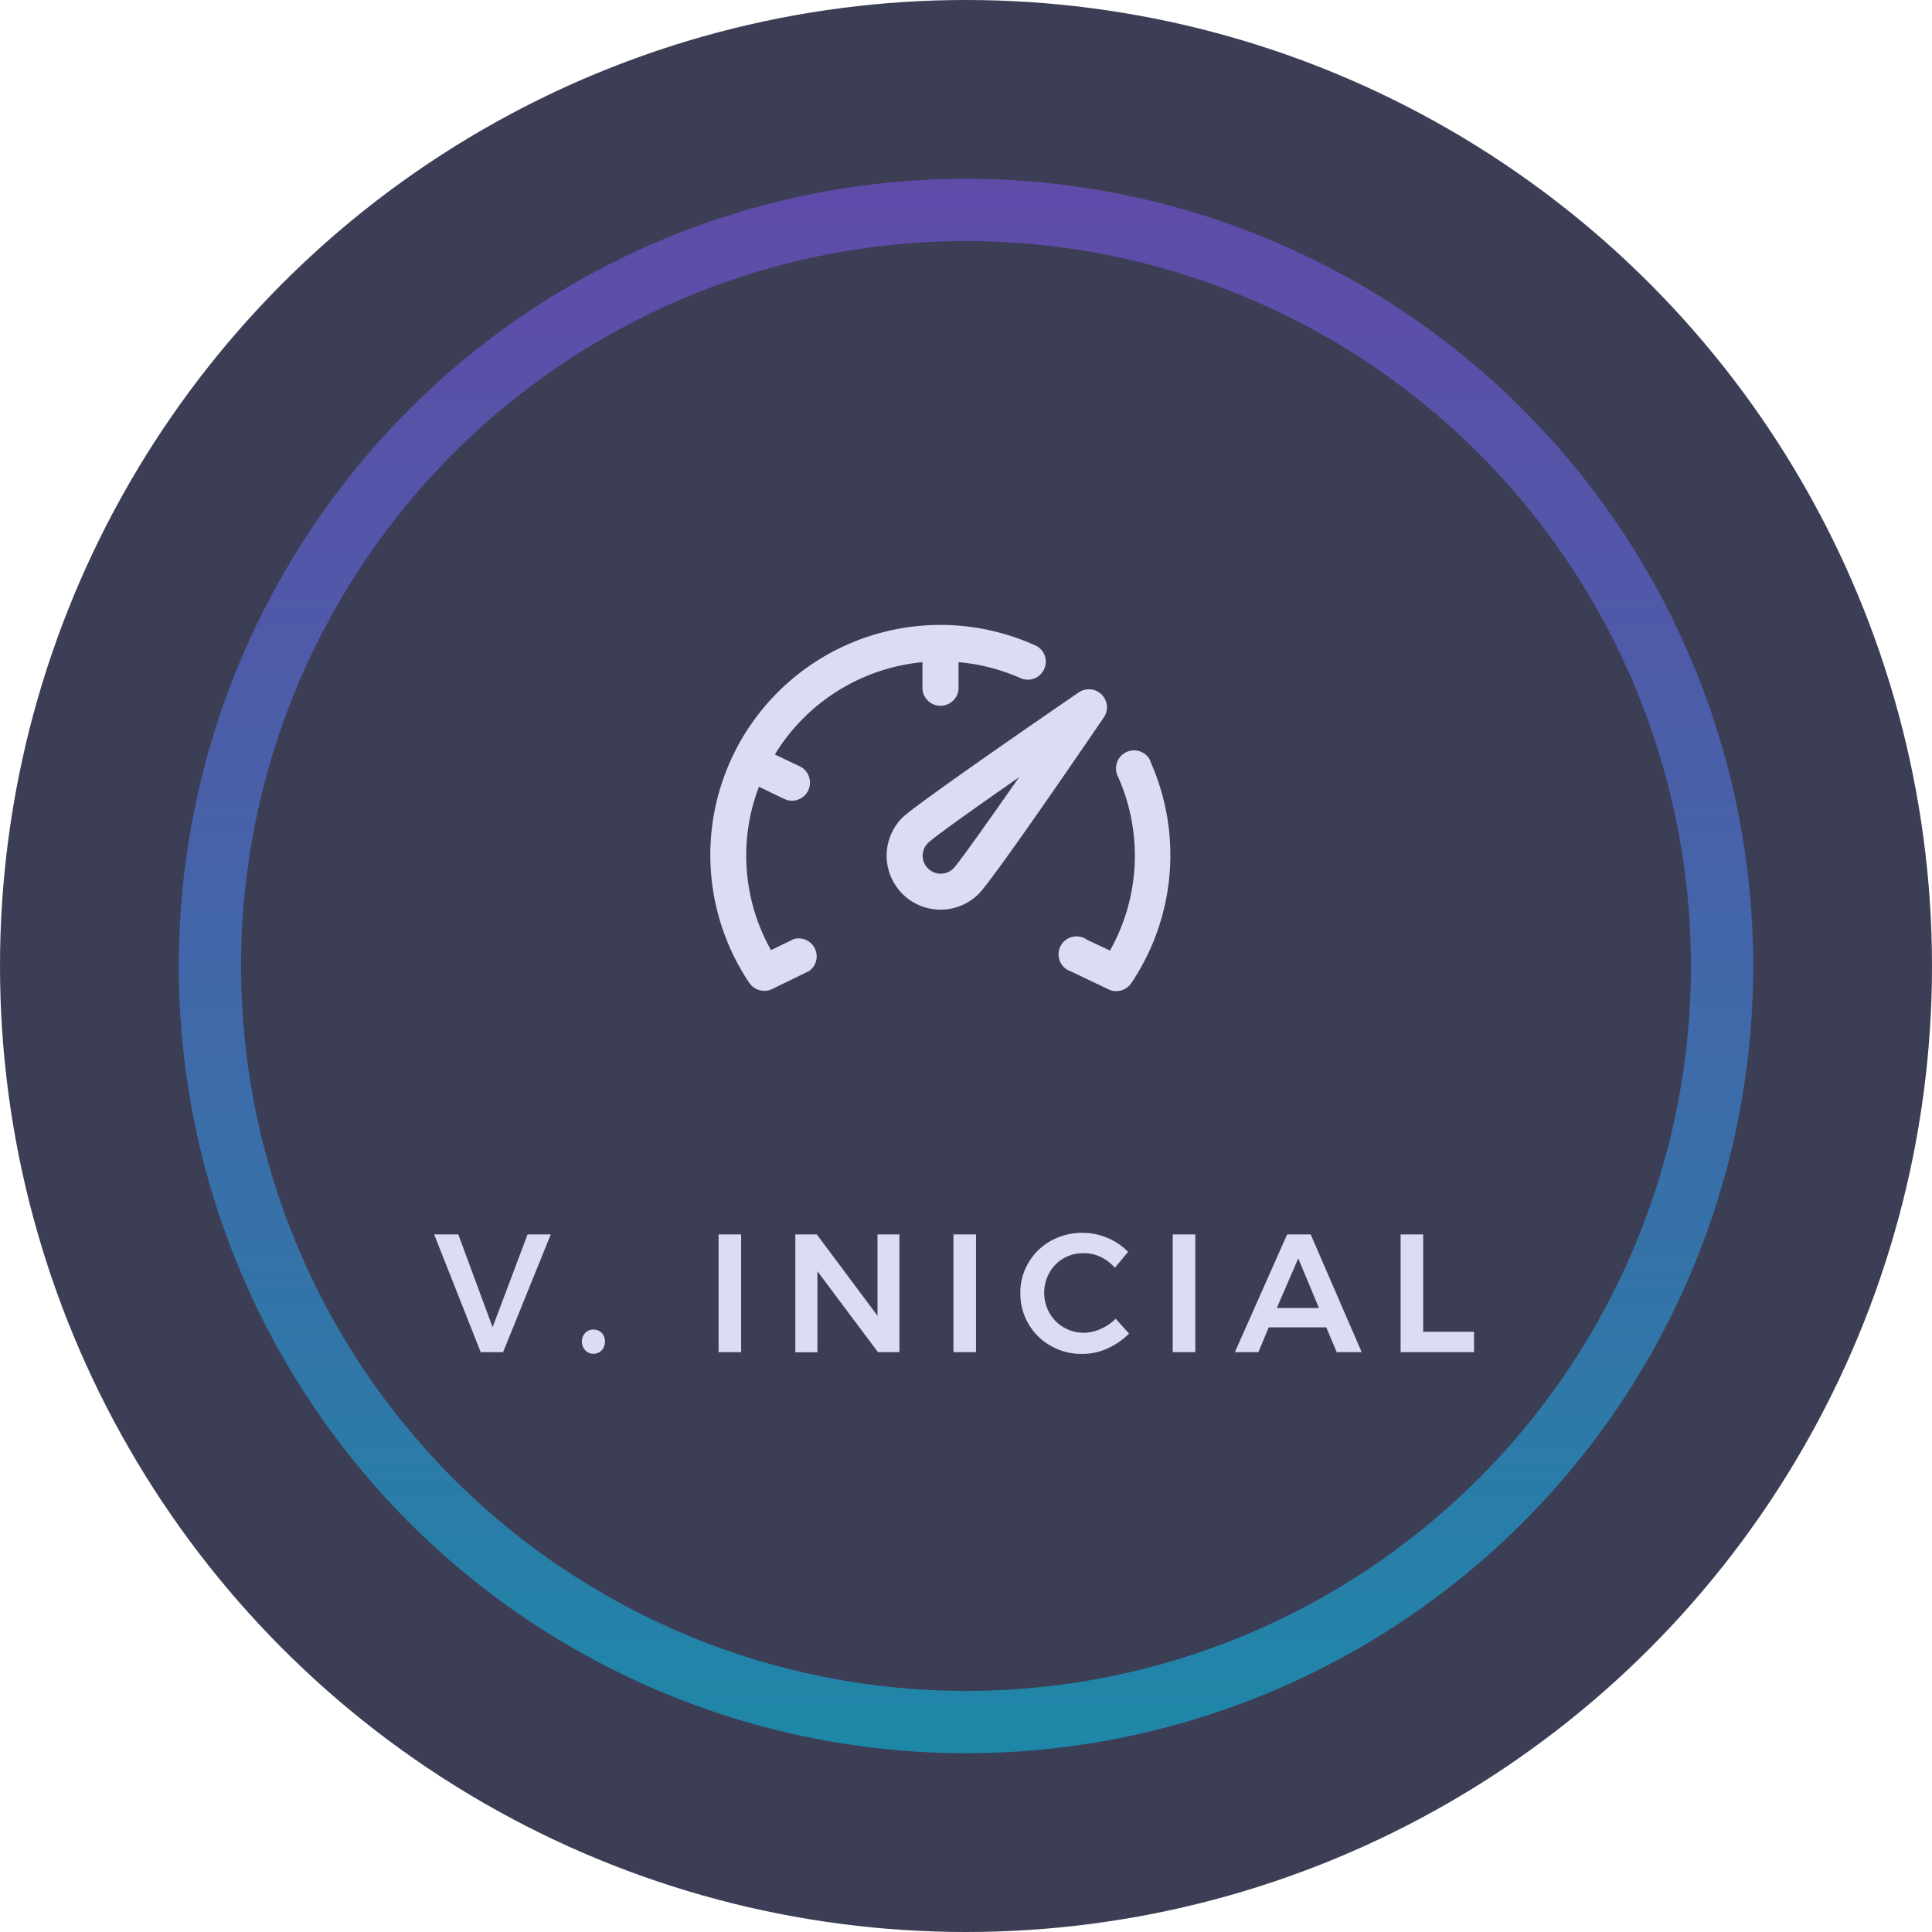 <svg xmlns="http://www.w3.org/2000/svg" xmlns:xlink="http://www.w3.org/1999/xlink" viewBox="0 0 121.58 121.57"><defs><style>.cls-1{isolation:isolate;}.cls-2{fill:#3c3e55;}.cls-3{fill:none;stroke-miterlimit:10;stroke-width:3.92px;opacity:0.5;stroke:url(#Degradado_sin_nombre_7);}.cls-4{mix-blend-mode:luminosity;}.cls-5{fill:#dbddf3;}</style><linearGradient id="Degradado_sin_nombre_7" x1="60.79" y1="110.32" x2="60.79" y2="11.25" gradientUnits="userSpaceOnUse"><stop offset="0" stop-color="#00d1fc"/><stop offset="0.33" stop-color="#30a5fd"/><stop offset="0.78" stop-color="#6c6dfe"/><stop offset="1" stop-color="#8457ff"/></linearGradient></defs><title>boton vel inicial</title><g class="cls-1"><g id="Capa_2" data-name="Capa 2"><g id="Capa_97" data-name="Capa 97"><circle class="cls-2" cx="60.79" cy="60.79" r="60.79"/><circle class="cls-3" cx="60.79" cy="60.79" r="47.58"/><g class="cls-4"><path class="cls-5" d="M27.32,77.68h1.52L31,83.52l2.2-5.84h1.46l-3,7.41H30.25Z"/><path class="cls-5" d="M37.87,83.88a.77.77,0,0,1,.2.54.79.79,0,0,1-.2.55.69.69,0,0,1-.53.22.65.65,0,0,1-.51-.22.77.77,0,0,1-.21-.55.73.73,0,0,1,.21-.54.68.68,0,0,1,.51-.21A.72.72,0,0,1,37.87,83.88Z"/><path class="cls-5" d="M45.22,77.68h1.42v7.41H45.22Z"/><path class="cls-5" d="M55.22,77.68H56.6v7.41H55.25L51.44,80v5.1H50.05V77.68H51.4l3.82,5.12Z"/><path class="cls-5" d="M60,77.68h1.42v7.41H60Z"/><path class="cls-5" d="M69.29,79.11a2.51,2.51,0,0,0-1.09-.25,2.46,2.46,0,0,0-1.26.32,2.38,2.38,0,0,0-.9.91,2.59,2.59,0,0,0,0,2.53,2.38,2.38,0,0,0,.9.91,2.48,2.48,0,0,0,1.26.34,2.55,2.55,0,0,0,1.06-.24,3,3,0,0,0,.95-.64l.84.93a4.47,4.47,0,0,1-1.36.94,3.76,3.76,0,0,1-1.57.34,3.84,3.84,0,0,1-2-.51,3.71,3.71,0,0,1-1.4-1.38,3.76,3.76,0,0,1-.51-1.93,3.65,3.65,0,0,1,.52-1.93,3.71,3.71,0,0,1,1.41-1.37,4.1,4.1,0,0,1,3.55-.18,3.93,3.93,0,0,1,1.3.88l-.83,1A2.88,2.88,0,0,0,69.29,79.11Z"/><path class="cls-5" d="M73.8,77.68h1.42v7.41H73.8Z"/><path class="cls-5" d="M84.12,85.09l-.66-1.56H79.84l-.65,1.56H77.71L81,77.68h1.48l3.21,7.41Zm-3.77-2.78H83l-1.3-3.12Z"/><path class="cls-5" d="M88.14,77.68h1.42v6.13h3.2v1.28H88.14Z"/></g><g class="cls-4"><path class="cls-5" d="M69.33,43.71a1.14,1.14,0,0,0-1.44-.14c-1.7,1.16-10.19,7-11.1,7.88a3.39,3.39,0,0,0,4.8,4.8c.91-.91,6.72-9.41,7.87-11.1A1.13,1.13,0,0,0,69.33,43.71ZM60,54.65a1.13,1.13,0,0,1-1.6,0,1.12,1.12,0,0,1,0-1.6c.35-.35,2.76-2.07,5.73-4.14C62.06,51.88,60.34,54.29,60,54.65Z"/><path class="cls-5" d="M49.92,59.11l-1.4.68a12.12,12.12,0,0,1-.76-10.28l1.6.77a1.21,1.21,0,0,0,.49.11,1.14,1.14,0,0,0,.49-2.16l-1.58-.75a12.24,12.24,0,0,1,9.29-5.81v1.71a1.14,1.14,0,0,0,2.27,0V41.67a12.24,12.24,0,0,1,3.89,1,1.13,1.13,0,0,0,1.5-.57,1.12,1.12,0,0,0-.57-1.49A14.48,14.48,0,0,0,44.7,53.85a14.46,14.46,0,0,0,2.45,8,1.15,1.15,0,0,0,.94.5,1.1,1.1,0,0,0,.5-.11l2.32-1.13a1.13,1.13,0,0,0-1-2Z"/><path class="cls-5" d="M72.4,47.89a1.13,1.13,0,0,0-2.07.93,12.18,12.18,0,0,1-.48,11l-1.46-.69a1.13,1.13,0,1,0-1,2l2.37,1.13a1.06,1.06,0,0,0,.49.11,1.14,1.14,0,0,0,.94-.5,14.43,14.43,0,0,0,1.18-14Z"/></g></g></g></g></svg>